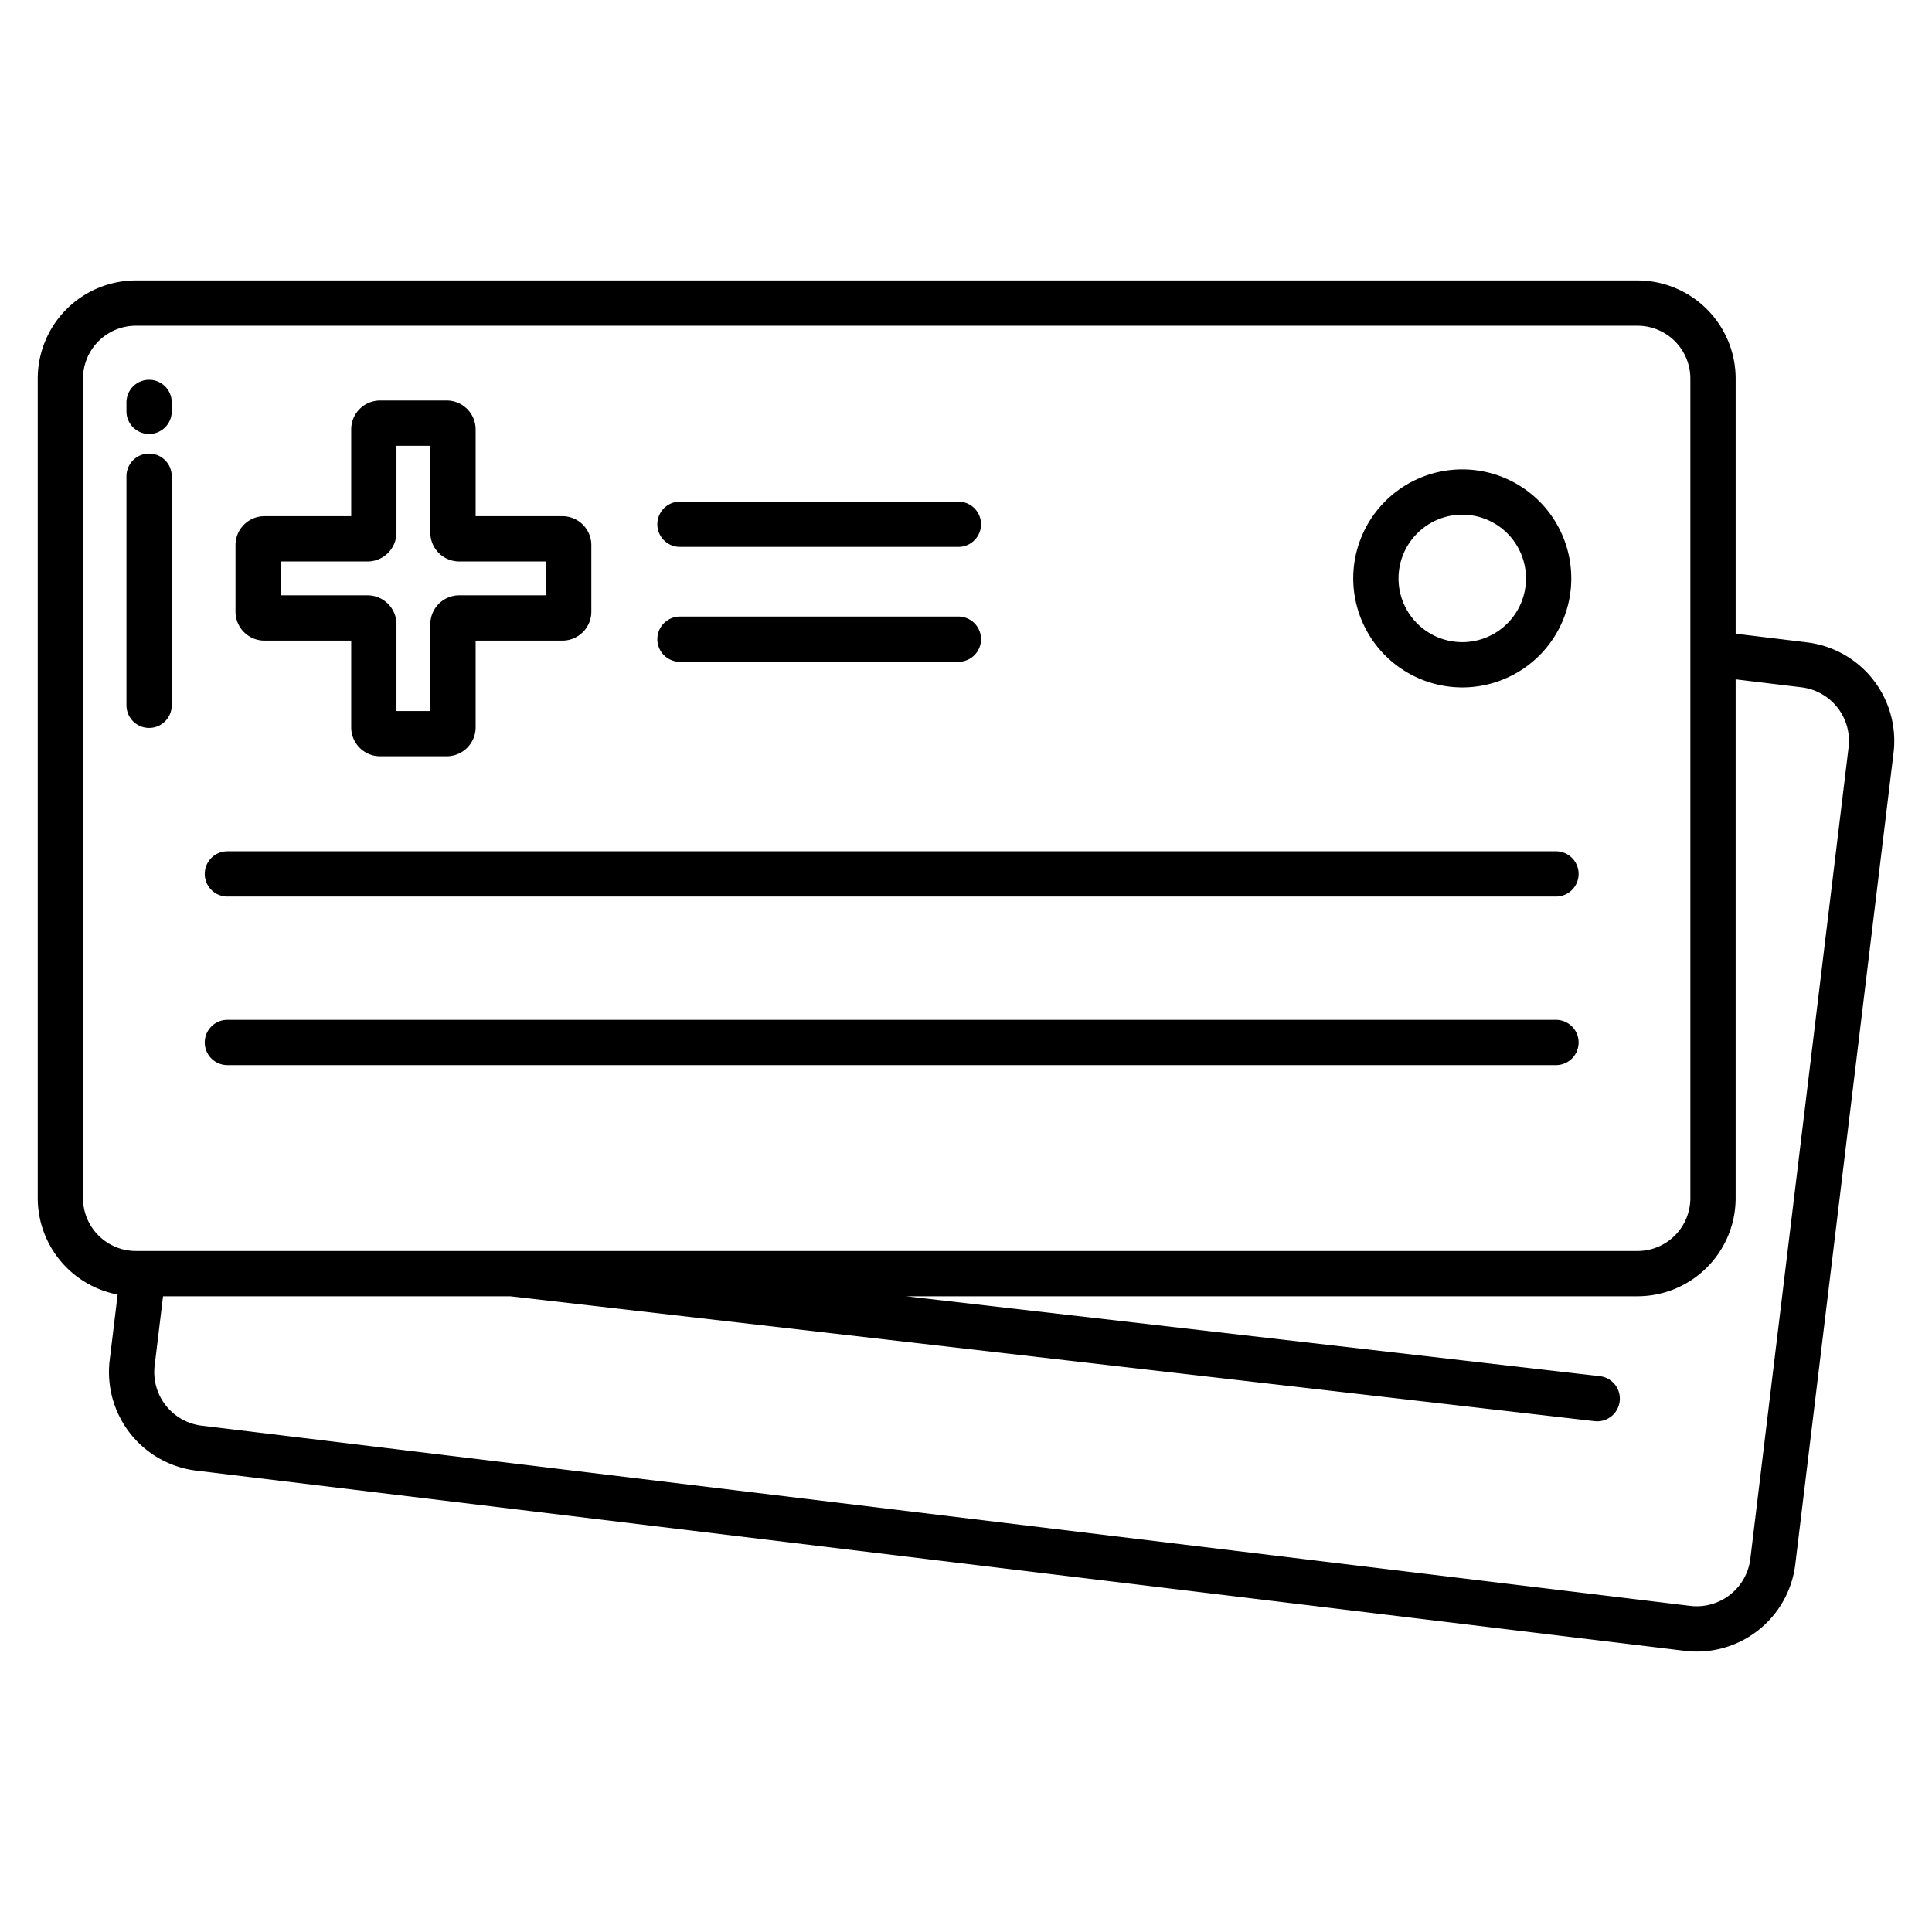 <svg id="Layer_1" height="512" viewBox="0 0 512 512" width="512" xmlns="http://www.w3.org/2000/svg" data-name="Layer 1"><path d="m31.176 343.069-2.107 17.389a26.3 26.3 0 0 0 22.952 29.273l394.479 47.756a26.284 26.284 0 0 0 29.275-22.95l26.035-215.03a26.3 26.3 0 0 0 -22.952-29.274l-18.891-2.287v-67.626a26.029 26.029 0 0 0 -26-26h-397.967a26.029 26.029 0 0 0 -26 26v217.205a26.038 26.038 0 0 0 21.176 25.544zm428.788-25.544v-137.491l17.449 2.112a14.3 14.3 0 0 1 12.481 15.919l-26.035 215.029a14.327 14.327 0 0 1 -15.92 12.48l-394.476-47.756a14.3 14.3 0 0 1 -12.481-15.918l2.226-18.375h92l287.382 33.1a6 6 0 1 0 1.37-11.925l-183.86-21.175h193.864a26.029 26.029 0 0 0 26-26zm-437.964-217.205a14.015 14.015 0 0 1 14-14h397.964a14.015 14.015 0 0 1 14 14v217.205a14.015 14.015 0 0 1 -14 14h-397.964a14.015 14.015 0 0 1 -14-14z"/><path d="m70.067 169.768h23.006v23a7.664 7.664 0 0 0 7.655 7.655h17.664a7.664 7.664 0 0 0 7.655-7.655v-23h23.007a7.664 7.664 0 0 0 7.655-7.655v-17.662a7.664 7.664 0 0 0 -7.655-7.656h-23.007v-23a7.664 7.664 0 0 0 -7.655-7.655h-17.664a7.664 7.664 0 0 0 -7.655 7.655v23h-23.006a7.664 7.664 0 0 0 -7.655 7.656v17.662a7.664 7.664 0 0 0 7.655 7.655zm4.345-20.973h23a7.664 7.664 0 0 0 7.656-7.655v-23h8.974v23a7.664 7.664 0 0 0 7.656 7.655h23.006v8.973h-23.004a7.664 7.664 0 0 0 -7.656 7.655v23h-8.974v-23a7.664 7.664 0 0 0 -7.656-7.655h-23z"/><path d="m60.263 237.6h352.084a6 6 0 0 0 0-12h-352.084a6 6 0 0 0 0 12z"/><path d="m60.263 282.266h352.084a6 6 0 0 0 0-12h-352.084a6 6 0 1 0 0 12z"/><path d="m387.515 182.173a28.891 28.891 0 1 0 -28.893-28.891 28.925 28.925 0 0 0 28.893 28.891zm0-45.782a16.891 16.891 0 1 1 -16.893 16.891 16.911 16.911 0 0 1 16.893-16.891z"/><path d="m180.2 144.936h73.782a6 6 0 1 0 0-12h-73.782a6 6 0 0 0 0 12z"/><path d="m180.2 175.39h73.782a6 6 0 1 0 0-12h-73.782a6 6 0 0 0 0 12z"/><path d="m39.512 115.011a6 6 0 0 0 6-6v-2.362a6 6 0 0 0 -12 0v2.362a6 6 0 0 0 6 6z"/><path d="m39.512 192.909a6 6 0 0 0 6-6v-60.7a6 6 0 0 0 -12 0v60.7a6 6 0 0 0 6 6z"/></svg>